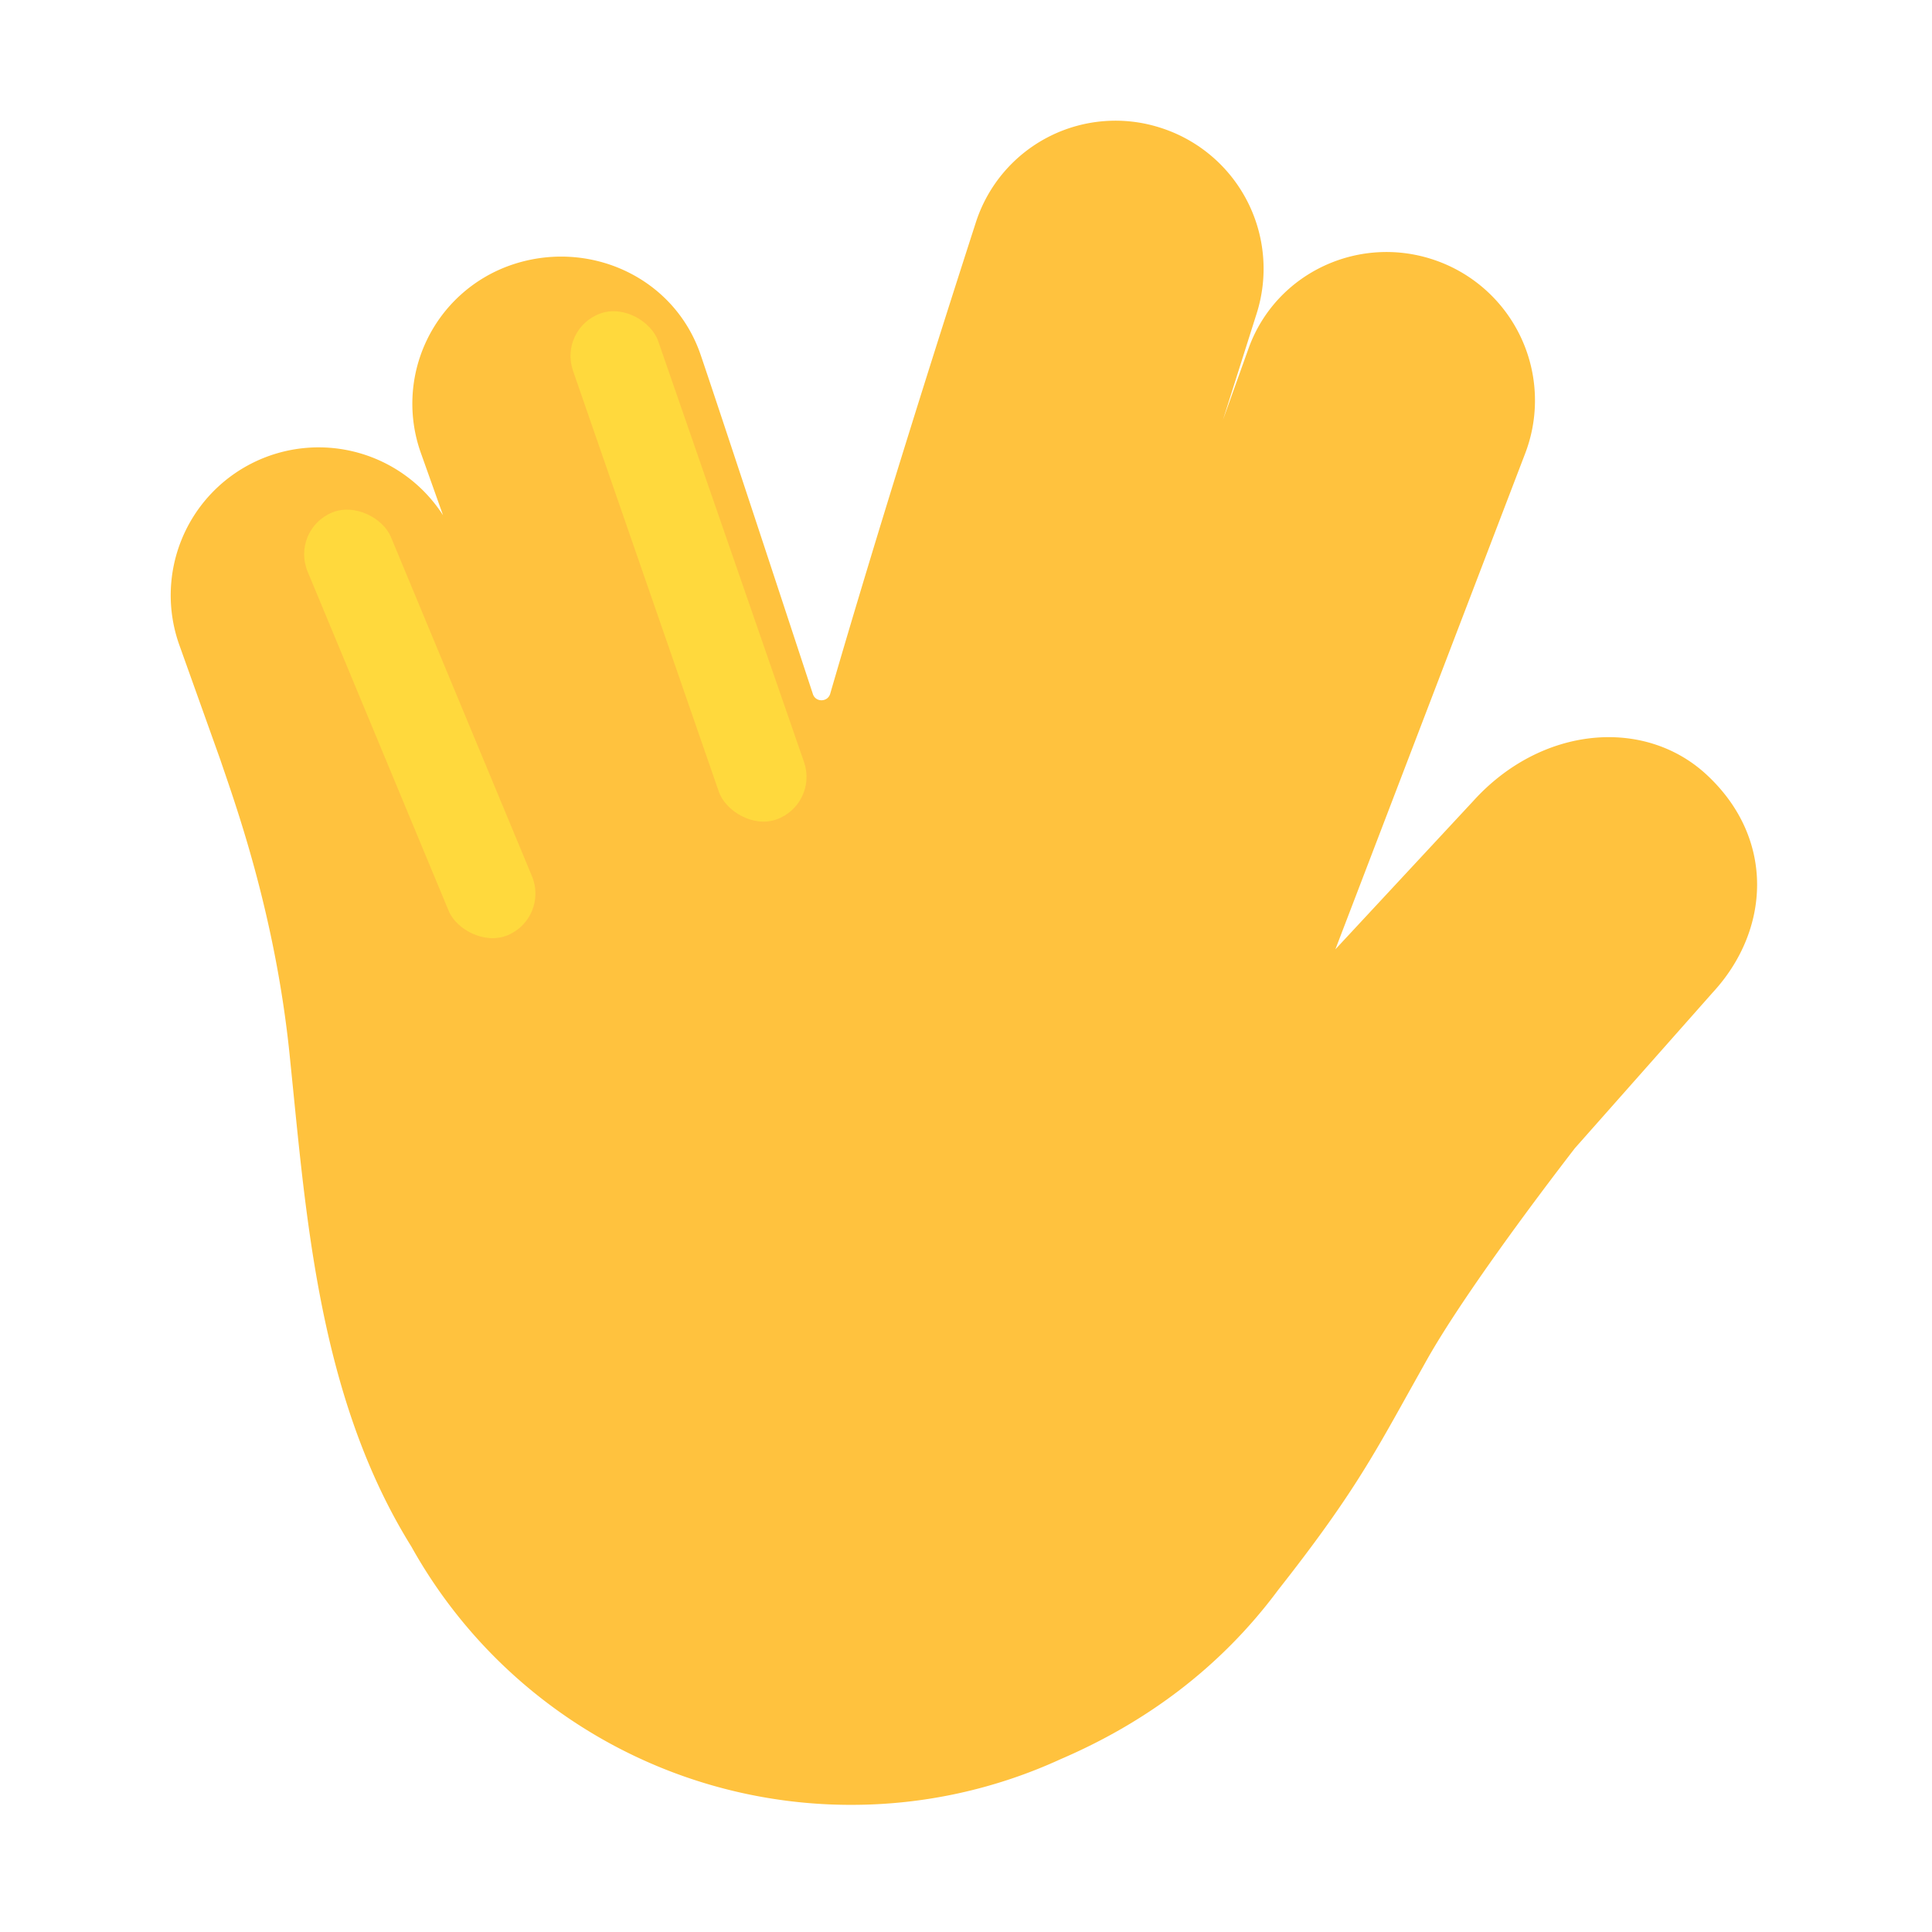 <svg xmlns="http://www.w3.org/2000/svg" width="3em" height="3em" viewBox="0 0 32 32"><g fill="none"><g filter="url(#)"><path fill="#FFC23E" d="M20.815 5.19a2.45 2.45 0 0 0-1.588-3.072a2.43 2.43 0 0 0-3.062 1.56c-.65 2.013-1.61 5.042-2.414 7.812c-.041.142-.241.146-.287.006c-.6-1.825-1.558-4.734-1.857-5.613c-.445-1.313-1.886-1.941-3.165-1.485A2.43 2.43 0 0 0 6.97 7.5l.368 1.034a2.45 2.45 0 0 0-4.37 2.143l.68 1.903c.235.697.904 2.518 1.147 4.87l.065.644c.245 2.454.52 5.22 1.954 7.523a8.33 8.33 0 0 0 7.28 4.277a8.3 8.3 0 0 0 3.476-.758c1.36-.584 2.62-1.48 3.6-2.801c1.16-1.473 1.546-2.167 2.138-3.23l.33-.59c.577-1.02 1.764-2.612 2.446-3.496l2.284-2.58c.953-1.03 1.042-2.55-.104-3.61c-1.03-.952-2.735-.807-3.862.438l-2.284 2.457l3.147-8.222a2.457 2.457 0 0 0-1.462-3.18c-1.263-.458-2.666.182-3.122 1.446l-.425 1.187z"/><path fill="url(#)" d="M20.815 5.19a2.45 2.45 0 0 0-1.588-3.072a2.43 2.43 0 0 0-3.062 1.56c-.65 2.013-1.61 5.042-2.414 7.812c-.041.142-.241.146-.287.006c-.6-1.825-1.558-4.734-1.857-5.613c-.445-1.313-1.886-1.941-3.165-1.485A2.43 2.43 0 0 0 6.97 7.5l.368 1.034a2.45 2.45 0 0 0-4.37 2.143l.68 1.903c.235.697.904 2.518 1.147 4.87l.065.644c.245 2.454.52 5.22 1.954 7.523a8.33 8.33 0 0 0 7.28 4.277a8.3 8.3 0 0 0 3.476-.758c1.36-.584 2.62-1.48 3.6-2.801c1.16-1.473 1.546-2.167 2.138-3.23l.33-.59c.577-1.02 1.764-2.612 2.446-3.496l2.284-2.58c.953-1.03 1.042-2.55-.104-3.61c-1.03-.952-2.735-.807-3.862.438l-2.284 2.457l3.147-8.222a2.457 2.457 0 0 0-1.462-3.18c-1.263-.458-2.666.182-3.122 1.446l-.425 1.187z"/><path fill="url(#)" d="M20.815 5.19a2.45 2.45 0 0 0-1.588-3.072a2.43 2.43 0 0 0-3.062 1.56c-.65 2.013-1.61 5.042-2.414 7.812c-.041.142-.241.146-.287.006c-.6-1.825-1.558-4.734-1.857-5.613c-.445-1.313-1.886-1.941-3.165-1.485A2.43 2.43 0 0 0 6.97 7.5l.368 1.034a2.45 2.45 0 0 0-4.37 2.143l.68 1.903c.235.697.904 2.518 1.147 4.87l.065.644c.245 2.454.52 5.22 1.954 7.523a8.33 8.33 0 0 0 7.28 4.277a8.3 8.3 0 0 0 3.476-.758c1.36-.584 2.62-1.48 3.6-2.801c1.16-1.473 1.546-2.167 2.138-3.23l.33-.59c.577-1.02 1.764-2.612 2.446-3.496l2.284-2.58c.953-1.03 1.042-2.55-.104-3.61c-1.03-.952-2.735-.807-3.862.438l-2.284 2.457l3.147-8.222a2.457 2.457 0 0 0-1.462-3.18c-1.263-.458-2.666.182-3.122 1.446l-.425 1.187z"/></g><path fill="url(#)" d="M4.533 15.728a4.99 4.99 0 0 0 5.085-1.405L7.32 8.506a2.45 2.45 0 0 0-4.351 2.172l.678 1.903l.058.169c.196.57.557 1.622.828 2.978"/><path fill="url(#)" d="M4.533 15.728a4.99 4.99 0 0 0 5.085-1.405L7.32 8.506a2.45 2.45 0 0 0-4.351 2.172l.678 1.903l.058.169c.196.57.557 1.622.828 2.978"/><g filter="url(#)"><rect width="1.494" height="7.581" x="4.808" y="8.777" fill="#FFD93D" rx=".747" transform="rotate(-22.578 4.808 8.777)"/></g><path fill="url(#)" d="M13.464 11.496a.15.15 0 0 0 .037.06l.495 1.982c-1.612 1.435-3.435 1.475-4.143 1.386l-.238-.598l.003-.004L7.32 8.506l.018.029L6.97 7.5a2.43 2.43 0 0 1 1.472-3.104c1.279-.455 2.72.173 3.165 1.486c.299.879 1.257 3.788 1.857 5.613"/><path fill="url(#)" d="M13.464 11.496a.15.15 0 0 0 .037.06l.495 1.982c-1.612 1.435-3.435 1.475-4.143 1.386l-.238-.598l.003-.004L7.32 8.506l.018.029L6.97 7.5a2.43 2.43 0 0 1 1.472-3.104c1.279-.455 2.72.173 3.165 1.486c.299.879 1.257 3.788 1.857 5.613"/><path fill="url(#)" d="M13.464 11.496a.15.15 0 0 0 .037.06l.495 1.982c-1.612 1.435-3.435 1.475-4.143 1.386l-.238-.598l.003-.004L7.32 8.506l.018.029L6.97 7.5a2.43 2.43 0 0 1 1.472-3.104c1.279-.455 2.72.173 3.165 1.486c.299.879 1.257 3.788 1.857 5.613"/><path fill="url(#)" d="M13.464 11.496a.15.15 0 0 0 .037.06l.495 1.982c-1.612 1.435-3.435 1.475-4.143 1.386l-.238-.598l.003-.004L7.32 8.506l.018.029L6.97 7.5a2.43 2.43 0 0 1 1.472-3.104c1.279-.455 2.72.173 3.165 1.486c.299.879 1.257 3.788 1.857 5.613"/><g filter="url(#)"><rect width="1.494" height="8.873" x="9.246" y="5.434" fill="#FFD93D" rx=".747" transform="rotate(-19.107 9.246 5.434)"/></g><path fill="url(#)" d="M13.668 11.586c.083 2.689 2.762 3.826 3.94 3.482l2.865-8.797l.342-1.081a2.45 2.45 0 0 0-1.588-3.072a2.43 2.43 0 0 0-3.062 1.56c-.65 2.013-1.61 5.042-2.414 7.812a.15.15 0 0 1-.083.096"/><path fill="url(#)" d="M13.668 11.586c.083 2.689 2.762 3.826 3.94 3.482l2.865-8.797l.342-1.081a2.45 2.45 0 0 0-1.588-3.072a2.43 2.43 0 0 0-3.062 1.56c-.65 2.013-1.61 5.042-2.414 7.812a.15.15 0 0 1-.083.096"/><path fill="url(#)" d="M13.668 11.586c.083 2.689 2.762 3.826 3.94 3.482l2.865-8.797l.342-1.081a2.45 2.45 0 0 0-1.588-3.072a2.43 2.43 0 0 0-3.062 1.56c-.65 2.013-1.61 5.042-2.414 7.812a.15.15 0 0 1-.083.096"/><path fill="url(#)" d="M13.668 11.586c.083 2.689 2.762 3.826 3.94 3.482l2.865-8.797l.342-1.081a2.45 2.45 0 0 0-1.588-3.072a2.43 2.43 0 0 0-3.062 1.56c-.65 2.013-1.61 5.042-2.414 7.812a.15.15 0 0 1-.083.096"/><g filter="url(#)"><rect width="1.494" height="10.452" x="18.943" y="3.74" fill="url(#)" rx=".747" transform="rotate(16.763 18.943 3.74)"/></g><path fill="url(#)" d="m20.383 6.554l-2.85 8.68c.46.613 1.787 1.854 3.799 1.939c0-.036.3-.584.787-1.448l3.146-8.222a2.457 2.457 0 0 0-1.462-3.18c-1.263-.458-2.666.182-3.122 1.446l-.425 1.187z"/><path fill="url(#)" d="m20.383 6.554l-2.85 8.68c.46.613 1.787 1.854 3.799 1.939c0-.036.3-.584.787-1.448l3.146-8.222a2.457 2.457 0 0 0-1.462-3.18c-1.263-.458-2.666.182-3.122 1.446l-.425 1.187z"/><path fill="url(#)" d="m20.383 6.554l-2.85 8.68c.46.613 1.787 1.854 3.799 1.939c0-.036.3-.584.787-1.448l3.146-8.222a2.457 2.457 0 0 0-1.462-3.18c-1.263-.458-2.666.182-3.122 1.446l-.425 1.187z"/><g filter="url(#)"><rect width="1.589" height="10.452" x="23.369" y="5.676" fill="url(#)" rx=".794" transform="rotate(20.79 23.369 5.676)"/></g><path fill="url(#)" d="M20.815 5.19a2.45 2.45 0 0 0-1.588-3.072a2.43 2.43 0 0 0-3.062 1.56c-.65 2.013-1.61 5.042-2.414 7.812c-.041.142-.241.146-.287.006c-.6-1.825-1.558-4.734-1.857-5.613c-.445-1.313-1.886-1.941-3.165-1.485A2.43 2.43 0 0 0 6.97 7.5l.368 1.034a2.45 2.45 0 0 0-4.37 2.143l.68 1.903c.235.697.904 2.518 1.147 4.87l.065.644c.245 2.454.52 5.22 1.954 7.523a8.33 8.33 0 0 0 7.28 4.277a8.3 8.3 0 0 0 3.476-.758c1.36-.584 2.62-1.48 3.6-2.801c1.16-1.473 1.546-2.167 2.138-3.23l.33-.59c.577-1.02 1.764-2.612 2.446-3.496l2.284-2.58c.953-1.03 1.042-2.55-.104-3.61c-1.03-.952-2.735-.807-3.862.438l-2.284 2.457l3.147-8.222a2.457 2.457 0 0 0-1.462-3.18c-1.263-.458-2.666.182-3.122 1.446l-.425 1.187z"/><path fill="url(#)" d="M20.815 5.19a2.45 2.45 0 0 0-1.588-3.072a2.43 2.43 0 0 0-3.062 1.56c-.65 2.013-1.61 5.042-2.414 7.812c-.041.142-.241.146-.287.006c-.6-1.825-1.558-4.734-1.857-5.613c-.445-1.313-1.886-1.941-3.165-1.485A2.43 2.43 0 0 0 6.97 7.5l.368 1.034a2.45 2.45 0 0 0-4.37 2.143l.68 1.903c.235.697.904 2.518 1.147 4.87l.065.644c.245 2.454.52 5.22 1.954 7.523a8.33 8.33 0 0 0 7.28 4.277a8.3 8.3 0 0 0 3.476-.758c1.36-.584 2.62-1.48 3.6-2.801c1.16-1.473 1.546-2.167 2.138-3.23l.33-.59c.577-1.02 1.764-2.612 2.446-3.496l2.284-2.58c.953-1.03 1.042-2.55-.104-3.61c-1.03-.952-2.735-.807-3.862.438l-2.284 2.457l3.147-8.222a2.457 2.457 0 0 0-1.462-3.18c-1.263-.458-2.666.182-3.122 1.446l-.425 1.187z"/><path fill="url(#)" d="M20.815 5.19a2.45 2.45 0 0 0-1.588-3.072a2.43 2.43 0 0 0-3.062 1.56c-.65 2.013-1.61 5.042-2.414 7.812c-.041.142-.241.146-.287.006c-.6-1.825-1.558-4.734-1.857-5.613c-.445-1.313-1.886-1.941-3.165-1.485A2.43 2.43 0 0 0 6.97 7.5l.368 1.034a2.45 2.45 0 0 0-4.37 2.143l.68 1.903c.235.697.904 2.518 1.147 4.87l.065.644c.245 2.454.52 5.22 1.954 7.523a8.33 8.33 0 0 0 7.28 4.277a8.3 8.3 0 0 0 3.476-.758c1.36-.584 2.62-1.48 3.6-2.801c1.16-1.473 1.546-2.167 2.138-3.23l.33-.59c.577-1.02 1.764-2.612 2.446-3.496l2.284-2.58c.953-1.03 1.042-2.55-.104-3.61c-1.03-.952-2.735-.807-3.862.438l-2.284 2.457l3.147-8.222a2.457 2.457 0 0 0-1.462-3.18c-1.263-.458-2.666.182-3.122 1.446l-.425 1.187z"/><path fill="url(#)" d="M20.815 5.19a2.45 2.45 0 0 0-1.588-3.072a2.43 2.43 0 0 0-3.062 1.56c-.65 2.013-1.61 5.042-2.414 7.812c-.041.142-.241.146-.287.006c-.6-1.825-1.558-4.734-1.857-5.613c-.445-1.313-1.886-1.941-3.165-1.485A2.43 2.43 0 0 0 6.97 7.5l.368 1.034a2.45 2.45 0 0 0-4.37 2.143l.68 1.903c.235.697.904 2.518 1.147 4.87l.065.644c.245 2.454.52 5.22 1.954 7.523a8.33 8.33 0 0 0 7.28 4.277a8.3 8.3 0 0 0 3.476-.758c1.36-.584 2.62-1.48 3.6-2.801c1.16-1.473 1.546-2.167 2.138-3.23l.33-.59c.577-1.02 1.764-2.612 2.446-3.496l2.284-2.58c.953-1.03 1.042-2.55-.104-3.61c-1.03-.952-2.735-.807-3.862.438l-2.284 2.457l3.147-8.222a2.457 2.457 0 0 0-1.462-3.18c-1.263-.458-2.666.182-3.122 1.446l-.425 1.187z"/><path fill="url(#)" d="M20.815 5.19a2.45 2.45 0 0 0-1.588-3.072a2.43 2.43 0 0 0-3.062 1.56c-.65 2.013-1.61 5.042-2.414 7.812c-.041.142-.241.146-.287.006c-.6-1.825-1.558-4.734-1.857-5.613c-.445-1.313-1.886-1.941-3.165-1.485A2.43 2.43 0 0 0 6.97 7.5l.368 1.034a2.45 2.45 0 0 0-4.37 2.143l.68 1.903c.235.697.904 2.518 1.147 4.87l.065.644c.245 2.454.52 5.22 1.954 7.523a8.33 8.33 0 0 0 7.28 4.277a8.3 8.3 0 0 0 3.476-.758c1.36-.584 2.62-1.48 3.6-2.801c1.16-1.473 1.546-2.167 2.138-3.23l.33-.59c.577-1.02 1.764-2.612 2.446-3.496l2.284-2.58c.953-1.03 1.042-2.55-.104-3.61c-1.03-.952-2.735-.807-3.862.438l-2.284 2.457l3.147-8.222a2.457 2.457 0 0 0-1.462-3.18c-1.263-.458-2.666.182-3.122 1.446l-.425 1.187z"/><path fill="url(#)" d="M20.815 5.19a2.45 2.45 0 0 0-1.588-3.072a2.43 2.43 0 0 0-3.062 1.56c-.65 2.013-1.61 5.042-2.414 7.812c-.041.142-.241.146-.287.006c-.6-1.825-1.558-4.734-1.857-5.613c-.445-1.313-1.886-1.941-3.165-1.485A2.43 2.43 0 0 0 6.97 7.5l.368 1.034a2.45 2.45 0 0 0-4.37 2.143l.68 1.903c.235.697.904 2.518 1.147 4.87l.065.644c.245 2.454.52 5.22 1.954 7.523a8.33 8.33 0 0 0 7.28 4.277a8.3 8.3 0 0 0 3.476-.758c1.36-.584 2.62-1.48 3.6-2.801c1.16-1.473 1.546-2.167 2.138-3.23l.33-.59c.577-1.02 1.764-2.612 2.446-3.496l2.284-2.58c.953-1.03 1.042-2.55-.104-3.61c-1.03-.952-2.735-.807-3.862.438l-2.284 2.457l3.147-8.222a2.457 2.457 0 0 0-1.462-3.18c-1.263-.458-2.666.182-3.122 1.446l-.425 1.187z"/><path fill="url(#)" d="M20.815 5.19a2.45 2.45 0 0 0-1.588-3.072a2.43 2.43 0 0 0-3.062 1.56c-.65 2.013-1.61 5.042-2.414 7.812c-.041.142-.241.146-.287.006c-.6-1.825-1.558-4.734-1.857-5.613c-.445-1.313-1.886-1.941-3.165-1.485A2.43 2.43 0 0 0 6.97 7.5l.368 1.034a2.45 2.45 0 0 0-4.37 2.143l.68 1.903c.235.697.904 2.518 1.147 4.87l.065.644c.245 2.454.52 5.22 1.954 7.523a8.33 8.33 0 0 0 7.28 4.277a8.3 8.3 0 0 0 3.476-.758c1.36-.584 2.62-1.48 3.6-2.801c1.16-1.473 1.546-2.167 2.138-3.23l.33-.59c.577-1.02 1.764-2.612 2.446-3.496l2.284-2.58c.953-1.03 1.042-2.55-.104-3.61c-1.03-.952-2.735-.807-3.862.438l-2.284 2.457l3.147-8.222a2.457 2.457 0 0 0-1.462-3.18c-1.263-.458-2.666.182-3.122 1.446l-.425 1.187z"/><g filter="url(#)"><path stroke="url(#)" stroke-linecap="round" d="m20.348 17.364l1.131-3.62"/></g><defs><radialGradient id="" cx="0" cy="0" r="1" gradientTransform="matrix(-2.761 9.331 -4.796 -1.419 21.622 24.016)" gradientUnits="userSpaceOnUse"><stop stop-color="#FFCD46"/><stop offset="1" stop-color="#FFCD46" stop-opacity="0"/></radialGradient><radialGradient id="" cx="0" cy="0" r="1" gradientTransform="matrix(5.58 -3.277 6.455 10.991 6.955 26.734)" gradientUnits="userSpaceOnUse"><stop stop-color="#F0A028"/><stop offset="1" stop-color="#F0A028" stop-opacity="0"/></radialGradient><radialGradient id="" cx="0" cy="0" r="1" gradientTransform="matrix(0 -1.211 7.645 0 10.412 14.765)" gradientUnits="userSpaceOnUse"><stop stop-color="#FFC23E"/><stop offset="1" stop-color="#FFC23E" stop-opacity="0"/></radialGradient><radialGradient id="" cx="0" cy="0" r="1" gradientTransform="matrix(-.89 .304 -1.634 -4.785 13.346 9.49)" gradientUnits="userSpaceOnUse"><stop stop-color="#C5923E"/><stop offset="1" stop-color="#C5923E" stop-opacity="0"/></radialGradient><radialGradient id="" cx="0" cy="0" r="1" gradientTransform="matrix(.42 -.132 1.494 4.752 8.574 12.124)" gradientUnits="userSpaceOnUse"><stop stop-color="#803800"/><stop offset="1" stop-color="#803800" stop-opacity="0"/></radialGradient><radialGradient id="" cx="0" cy="0" r="1" gradientTransform="rotate(-160.567 12.462 6.107)scale(.745 1.917)" gradientUnits="userSpaceOnUse"><stop stop-color="#B47525"/><stop offset="1" stop-color="#B47525" stop-opacity="0"/></radialGradient><radialGradient id="" cx="0" cy="0" r="1" gradientTransform="matrix(-3.277 19.883 -15.222 -2.509 16.564 10.482)" gradientUnits="userSpaceOnUse"><stop offset=".933" stop-color="#F67B7A" stop-opacity="0"/><stop offset="1" stop-color="#F67B7A"/></radialGradient><radialGradient id="" cx="0" cy="0" r="1" gradientTransform="matrix(-.024 2.565 -.766 -.007 13.692 10.159)" gradientUnits="userSpaceOnUse"><stop offset=".304" stop-color="#C89031"/><stop offset="1" stop-color="#C89031" stop-opacity="0"/></radialGradient><radialGradient id="" cx="0" cy="0" r="1" gradientTransform="matrix(-2.501 2.19 -2.125 -2.426 29.103 13.589)" gradientUnits="userSpaceOnUse"><stop stop-color="#FFE948"/><stop offset="1" stop-color="#FFE948" stop-opacity="0"/></radialGradient><radialGradient id="" cx="0" cy="0" r="1" gradientTransform="matrix(-1.326 3.228 -3.807 -1.563 25.305 4.54)" gradientUnits="userSpaceOnUse"><stop stop-color="#FFE948"/><stop offset="1" stop-color="#FFE948" stop-opacity="0"/></radialGradient><radialGradient id="" cx="0" cy="0" r="1" gradientTransform="matrix(-1.383 2.767 -3.075 -1.537 20.463 3.04)" gradientUnits="userSpaceOnUse"><stop stop-color="#FFE948"/><stop offset="1" stop-color="#FFE948" stop-opacity="0"/></radialGradient><radialGradient id="" cx="0" cy="0" r="1" gradientTransform="matrix(-.288 2.94 -3.105 -.304 10.952 4.193)" gradientUnits="userSpaceOnUse"><stop stop-color="#FFE948"/><stop offset="1" stop-color="#FFE948" stop-opacity="0"/></radialGradient><radialGradient id="" cx="0" cy="0" r="1" gradientTransform="matrix(.029 2.306 -1.702 .021 5.274 7.421)" gradientUnits="userSpaceOnUse"><stop stop-color="#FFE948"/><stop offset="1" stop-color="#FFE948" stop-opacity="0"/></radialGradient><linearGradient id="" x1="9.034" x2="8.161" y1="11.67" y2="12.03" gradientUnits="userSpaceOnUse"><stop stop-color="#C97C00"/><stop offset="1" stop-color="#C97C00" stop-opacity="0"/></linearGradient><linearGradient id="" x1="9.76" x2="8.412" y1="14.286" y2="13.006" gradientUnits="userSpaceOnUse"><stop stop-color="#FFC23E"/><stop offset="1" stop-color="#FFC23E" stop-opacity="0"/></linearGradient><linearGradient id="" x1="7.931" x2="10.412" y1="11.515" y2="10.599" gradientUnits="userSpaceOnUse"><stop stop-color="#E5910C"/><stop offset="1" stop-color="#E5910C" stop-opacity="0"/></linearGradient><linearGradient id="" x1="13.935" x2="16.488" y1="8.165" y2="8.946" gradientUnits="userSpaceOnUse"><stop stop-color="#DD9627"/><stop offset="1" stop-color="#DD9627" stop-opacity="0"/></linearGradient><linearGradient id="" x1="19.867" x2="18.59" y1="10.355" y2="9.987" gradientUnits="userSpaceOnUse"><stop stop-color="#C67700"/><stop offset="1" stop-color="#C67700" stop-opacity="0"/></linearGradient><linearGradient id="" x1="19.2" x2="18.859" y1="10.333" y2="10.221" gradientUnits="userSpaceOnUse"><stop stop-color="#803800"/><stop offset="1" stop-color="#803800" stop-opacity="0"/></linearGradient><linearGradient id="" x1="17.299" x2="15.498" y1="14.953" y2="11.485" gradientUnits="userSpaceOnUse"><stop stop-color="#FFC23E"/><stop offset="1" stop-color="#FFC23E" stop-opacity="0"/></linearGradient><linearGradient id="" x1="19.922" x2="20.102" y1="2.943" y2="15.949" gradientUnits="userSpaceOnUse"><stop stop-color="#FFD93D"/><stop offset="1" stop-color="#FFD93D" stop-opacity="0"/></linearGradient><linearGradient id="" x1="18.48" x2="21.581" y1="10.415" y2="11.41" gradientUnits="userSpaceOnUse"><stop stop-color="#DD9627"/><stop offset="1" stop-color="#DD9627" stop-opacity="0"/></linearGradient><linearGradient id="" x1="19.224" x2="20.499" y1="16.331" y2="13.922" gradientUnits="userSpaceOnUse"><stop stop-color="#FFC23E"/><stop offset="1" stop-color="#FFC23E" stop-opacity="0"/></linearGradient><linearGradient id="" x1="24.41" x2="24.58" y1="4.879" y2="17.885" gradientUnits="userSpaceOnUse"><stop stop-color="#FFD93D"/><stop offset="1" stop-color="#FFD93D" stop-opacity="0"/></linearGradient><linearGradient id="" x1="20.125" x2="21.681" y1="17.808" y2="14.465" gradientUnits="userSpaceOnUse"><stop stop-color="#FFD842"/><stop offset=".632" stop-color="#FFD842" stop-opacity=".368"/><stop offset="1" stop-color="#FFD842" stop-opacity="0"/></linearGradient><filter id="" width="27.027" height="28.645" x="2.826" y="1.25" color-interpolation-filters="sRGB" filterUnits="userSpaceOnUse"><feFlood flood-opacity="0" result="BackgroundImageFix"/><feBlend in="SourceGraphic" in2="BackgroundImageFix" result="shape"/><feColorMatrix in="SourceAlpha" result="hardAlpha" values="0 0 0 0 0 0 0 0 0 0 0 0 0 0 0 0 0 0 127 0"/><feOffset dx=".75" dy="-.75"/><feGaussianBlur stdDeviation=".75"/><feComposite in2="hardAlpha" k2="-1" k3="1" operator="arithmetic"/><feColorMatrix values="0 0 0 0 0.878 0 0 0 0 0.537 0 0 0 0 0.188 0 0 0 1 0"/><feBlend in2="shape" result="effect1_innerShadow_20020_1601"/></filter><filter id="" width="6.832" height="10.115" x="3.538" y="6.932" color-interpolation-filters="sRGB" filterUnits="userSpaceOnUse"><feFlood flood-opacity="0" result="BackgroundImageFix"/><feBlend in="SourceGraphic" in2="BackgroundImageFix" result="shape"/><feGaussianBlur result="effect1_foregroundBlur_20020_1601" stdDeviation=".75"/></filter><filter id="" width="6.91" height="11.467" x="7.95" y="3.648" color-interpolation-filters="sRGB" filterUnits="userSpaceOnUse"><feFlood flood-opacity="0" result="BackgroundImageFix"/><feBlend in="SourceGraphic" in2="BackgroundImageFix" result="shape"/><feGaussianBlur result="effect1_foregroundBlur_20020_1601" stdDeviation=".75"/></filter><filter id="" width="7.078" height="13.072" x="14.612" y="2.423" color-interpolation-filters="sRGB" filterUnits="userSpaceOnUse"><feFlood flood-opacity="0" result="BackgroundImageFix"/><feBlend in="SourceGraphic" in2="BackgroundImageFix" result="shape"/><feGaussianBlur result="effect1_foregroundBlur_20020_1601" stdDeviation=".75"/></filter><filter id="" width="7.735" height="12.875" x="18.389" y="4.406" color-interpolation-filters="sRGB" filterUnits="userSpaceOnUse"><feFlood flood-opacity="0" result="BackgroundImageFix"/><feBlend in="SourceGraphic" in2="BackgroundImageFix" result="shape"/><feGaussianBlur result="effect1_foregroundBlur_20020_1601" stdDeviation=".75"/></filter><filter id="" width="4.132" height="6.62" x="18.848" y="12.245" color-interpolation-filters="sRGB" filterUnits="userSpaceOnUse"><feFlood flood-opacity="0" result="BackgroundImageFix"/><feBlend in="SourceGraphic" in2="BackgroundImageFix" result="shape"/><feGaussianBlur result="effect1_foregroundBlur_20020_1601" stdDeviation=".5"/></filter></defs></g></svg>